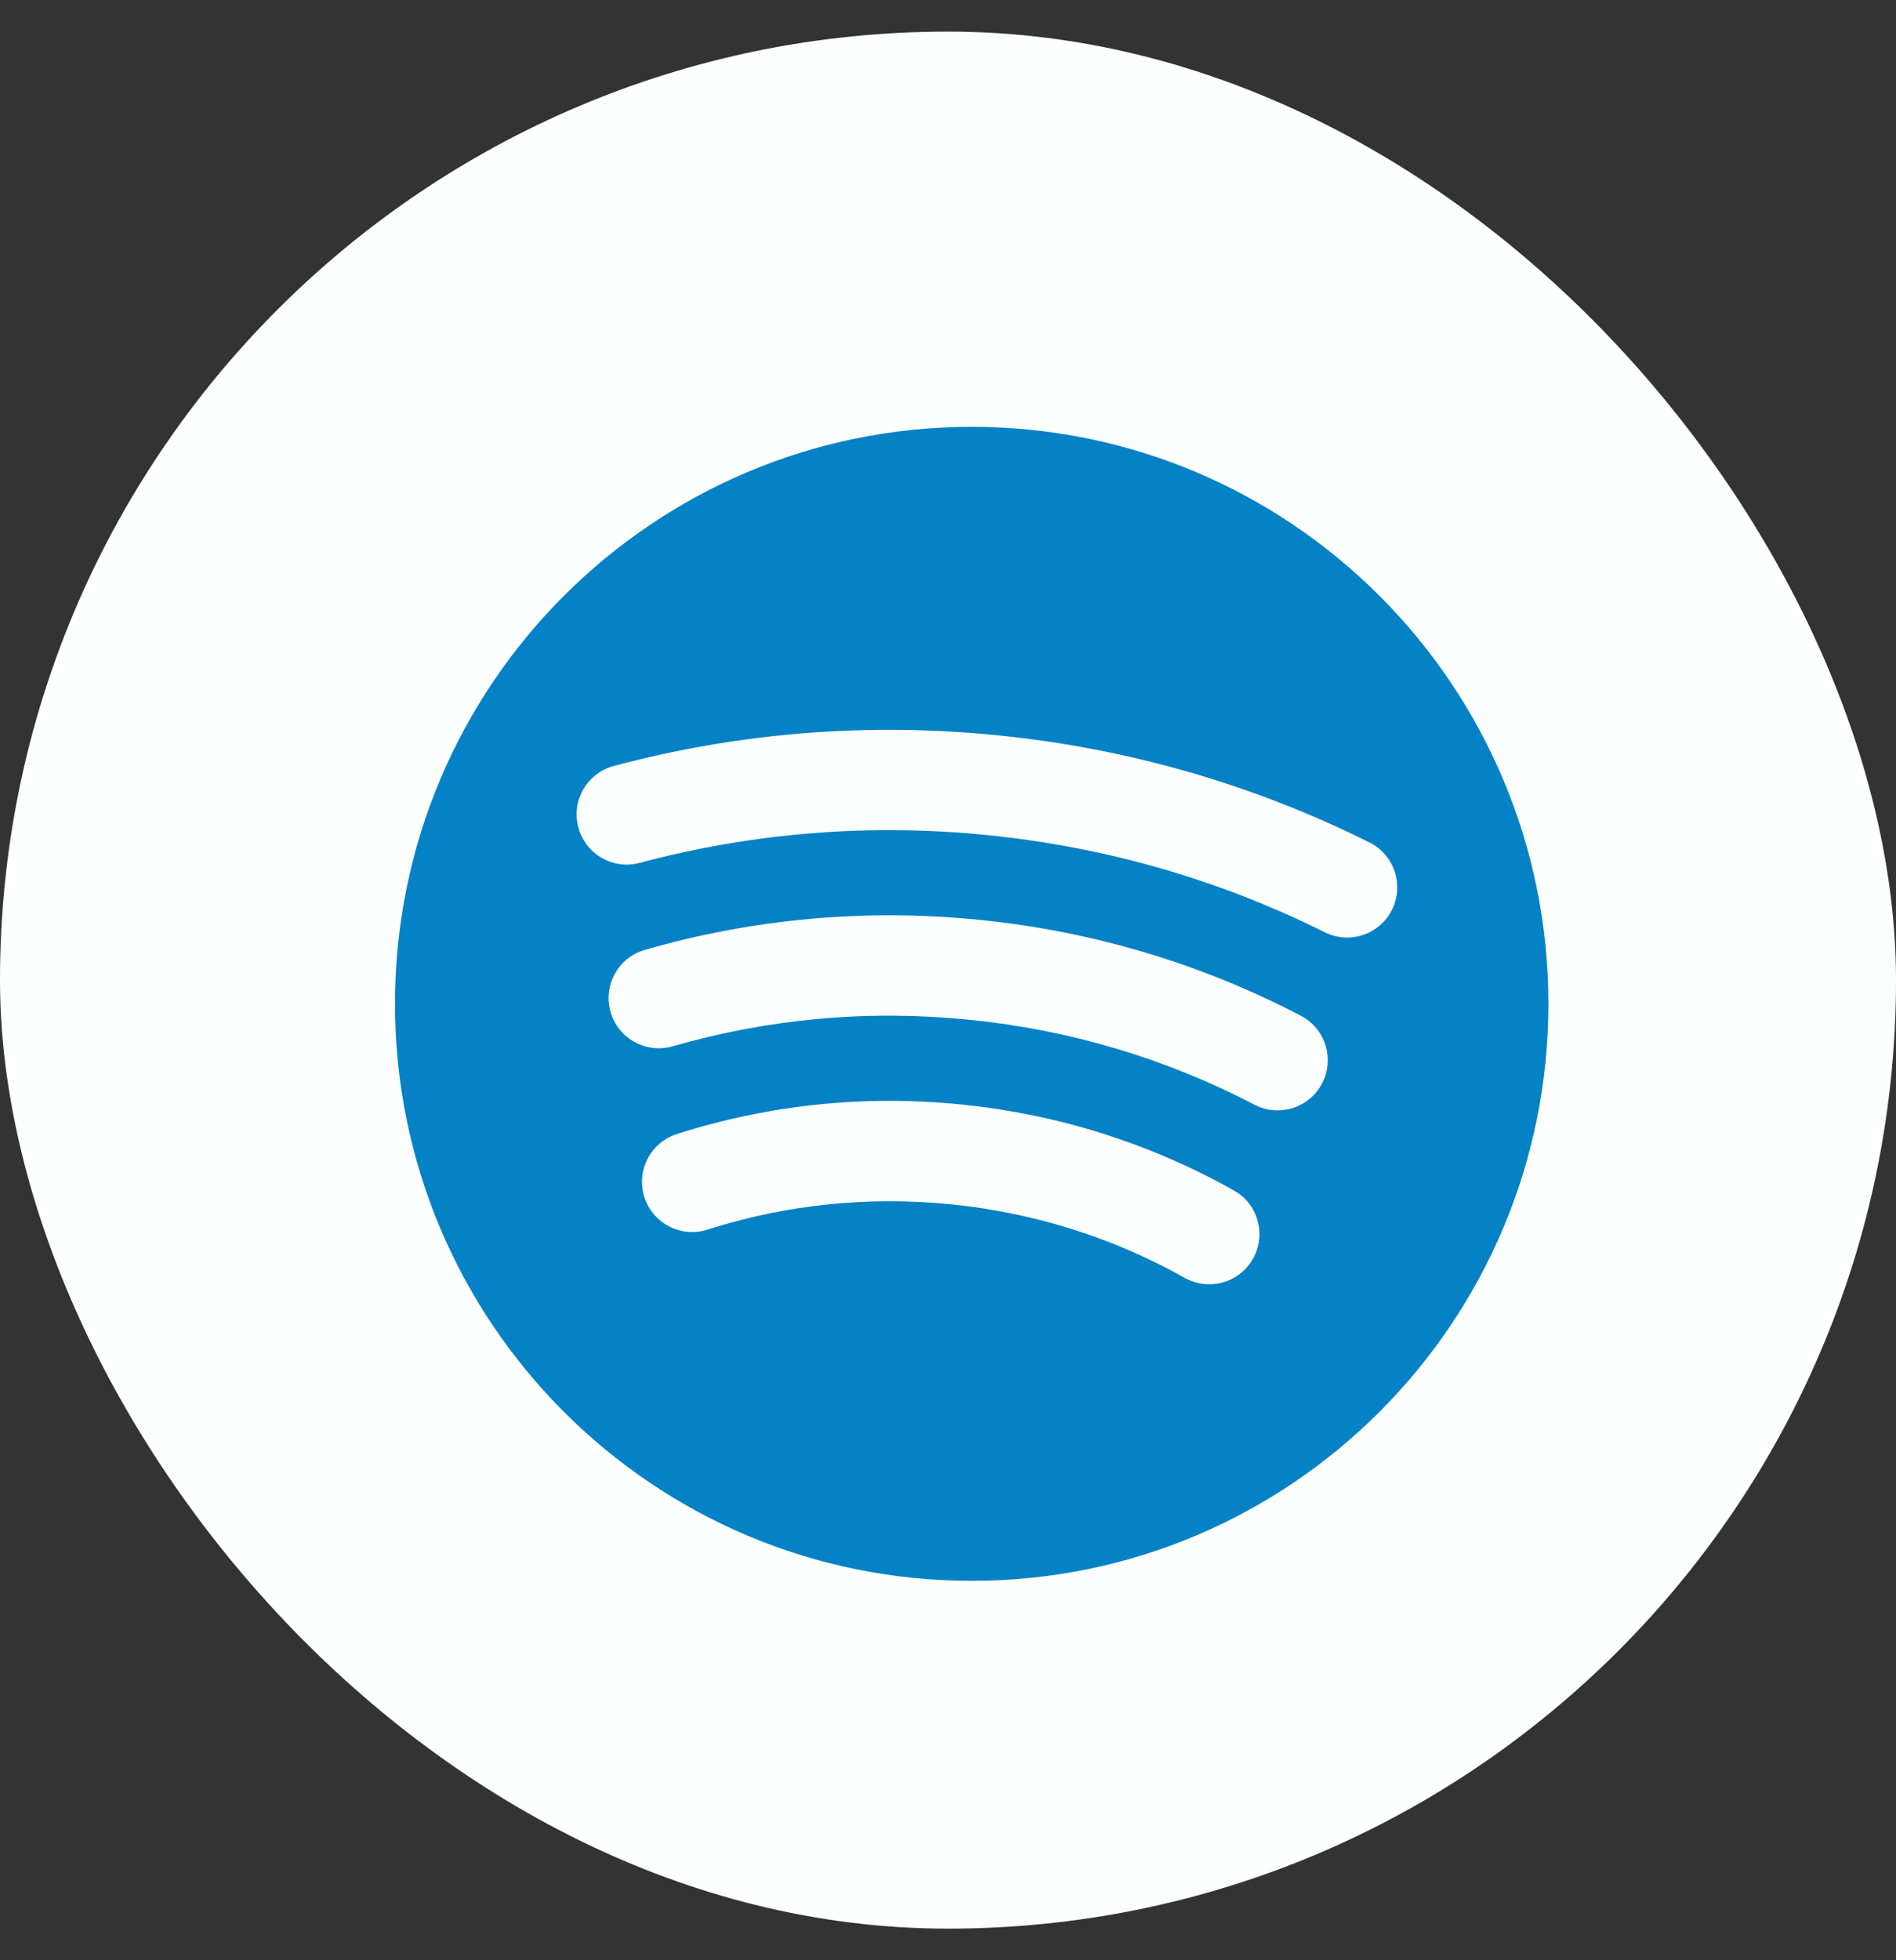 <svg width="30" height="31" viewBox="0 0 30 31" fill="none" xmlns="http://www.w3.org/2000/svg">
<rect x="0" y="0" width="30" height="31" fill="#333333" stroke="none"/>
<rect y="0.5" width="30" height="30" rx="15" fill="#FEFFFF"/>
<path d="M15.375 6.75C10.335 6.75 6.25 10.835 6.25 15.875C6.25 20.915 10.335 25 15.375 25C20.415 25 24.5 20.915 24.5 15.875C24.5 10.835 20.415 6.75 15.375 6.75ZM19.827 19.904C19.68 20.164 19.411 20.31 19.133 20.31C19.003 20.31 18.869 20.277 18.746 20.209C17.607 19.57 16.365 19.179 15.053 19.046C13.738 18.914 12.44 19.048 11.193 19.446C10.777 19.579 10.329 19.349 10.196 18.932C10.062 18.514 10.293 18.068 10.71 17.934C12.165 17.47 13.681 17.312 15.213 17.467C16.742 17.623 18.191 18.079 19.521 18.825C19.904 19.038 20.041 19.521 19.827 19.904ZM20.919 17.133C20.778 17.404 20.502 17.56 20.215 17.56C20.091 17.56 19.966 17.531 19.849 17.47C18.448 16.74 16.936 16.288 15.35 16.128C13.752 15.964 12.169 16.107 10.642 16.547C10.221 16.666 9.781 16.425 9.661 16.004C9.539 15.583 9.782 15.143 10.203 15.022C11.925 14.525 13.712 14.366 15.511 14.548C17.297 14.73 19.003 15.239 20.583 16.063C20.97 16.265 21.122 16.744 20.919 17.133ZM21.314 14.827C21.196 14.827 21.075 14.8 20.961 14.743C19.299 13.915 17.511 13.399 15.646 13.209C13.778 13.018 11.92 13.166 10.121 13.646C9.698 13.759 9.264 13.508 9.151 13.084C9.037 12.661 9.289 12.226 9.713 12.113C11.697 11.583 13.749 11.421 15.808 11.631C17.864 11.839 19.835 12.409 21.669 13.323C22.061 13.518 22.22 13.995 22.025 14.387C21.887 14.666 21.606 14.827 21.314 14.827Z" fill="#0582C5"/>
</svg>

